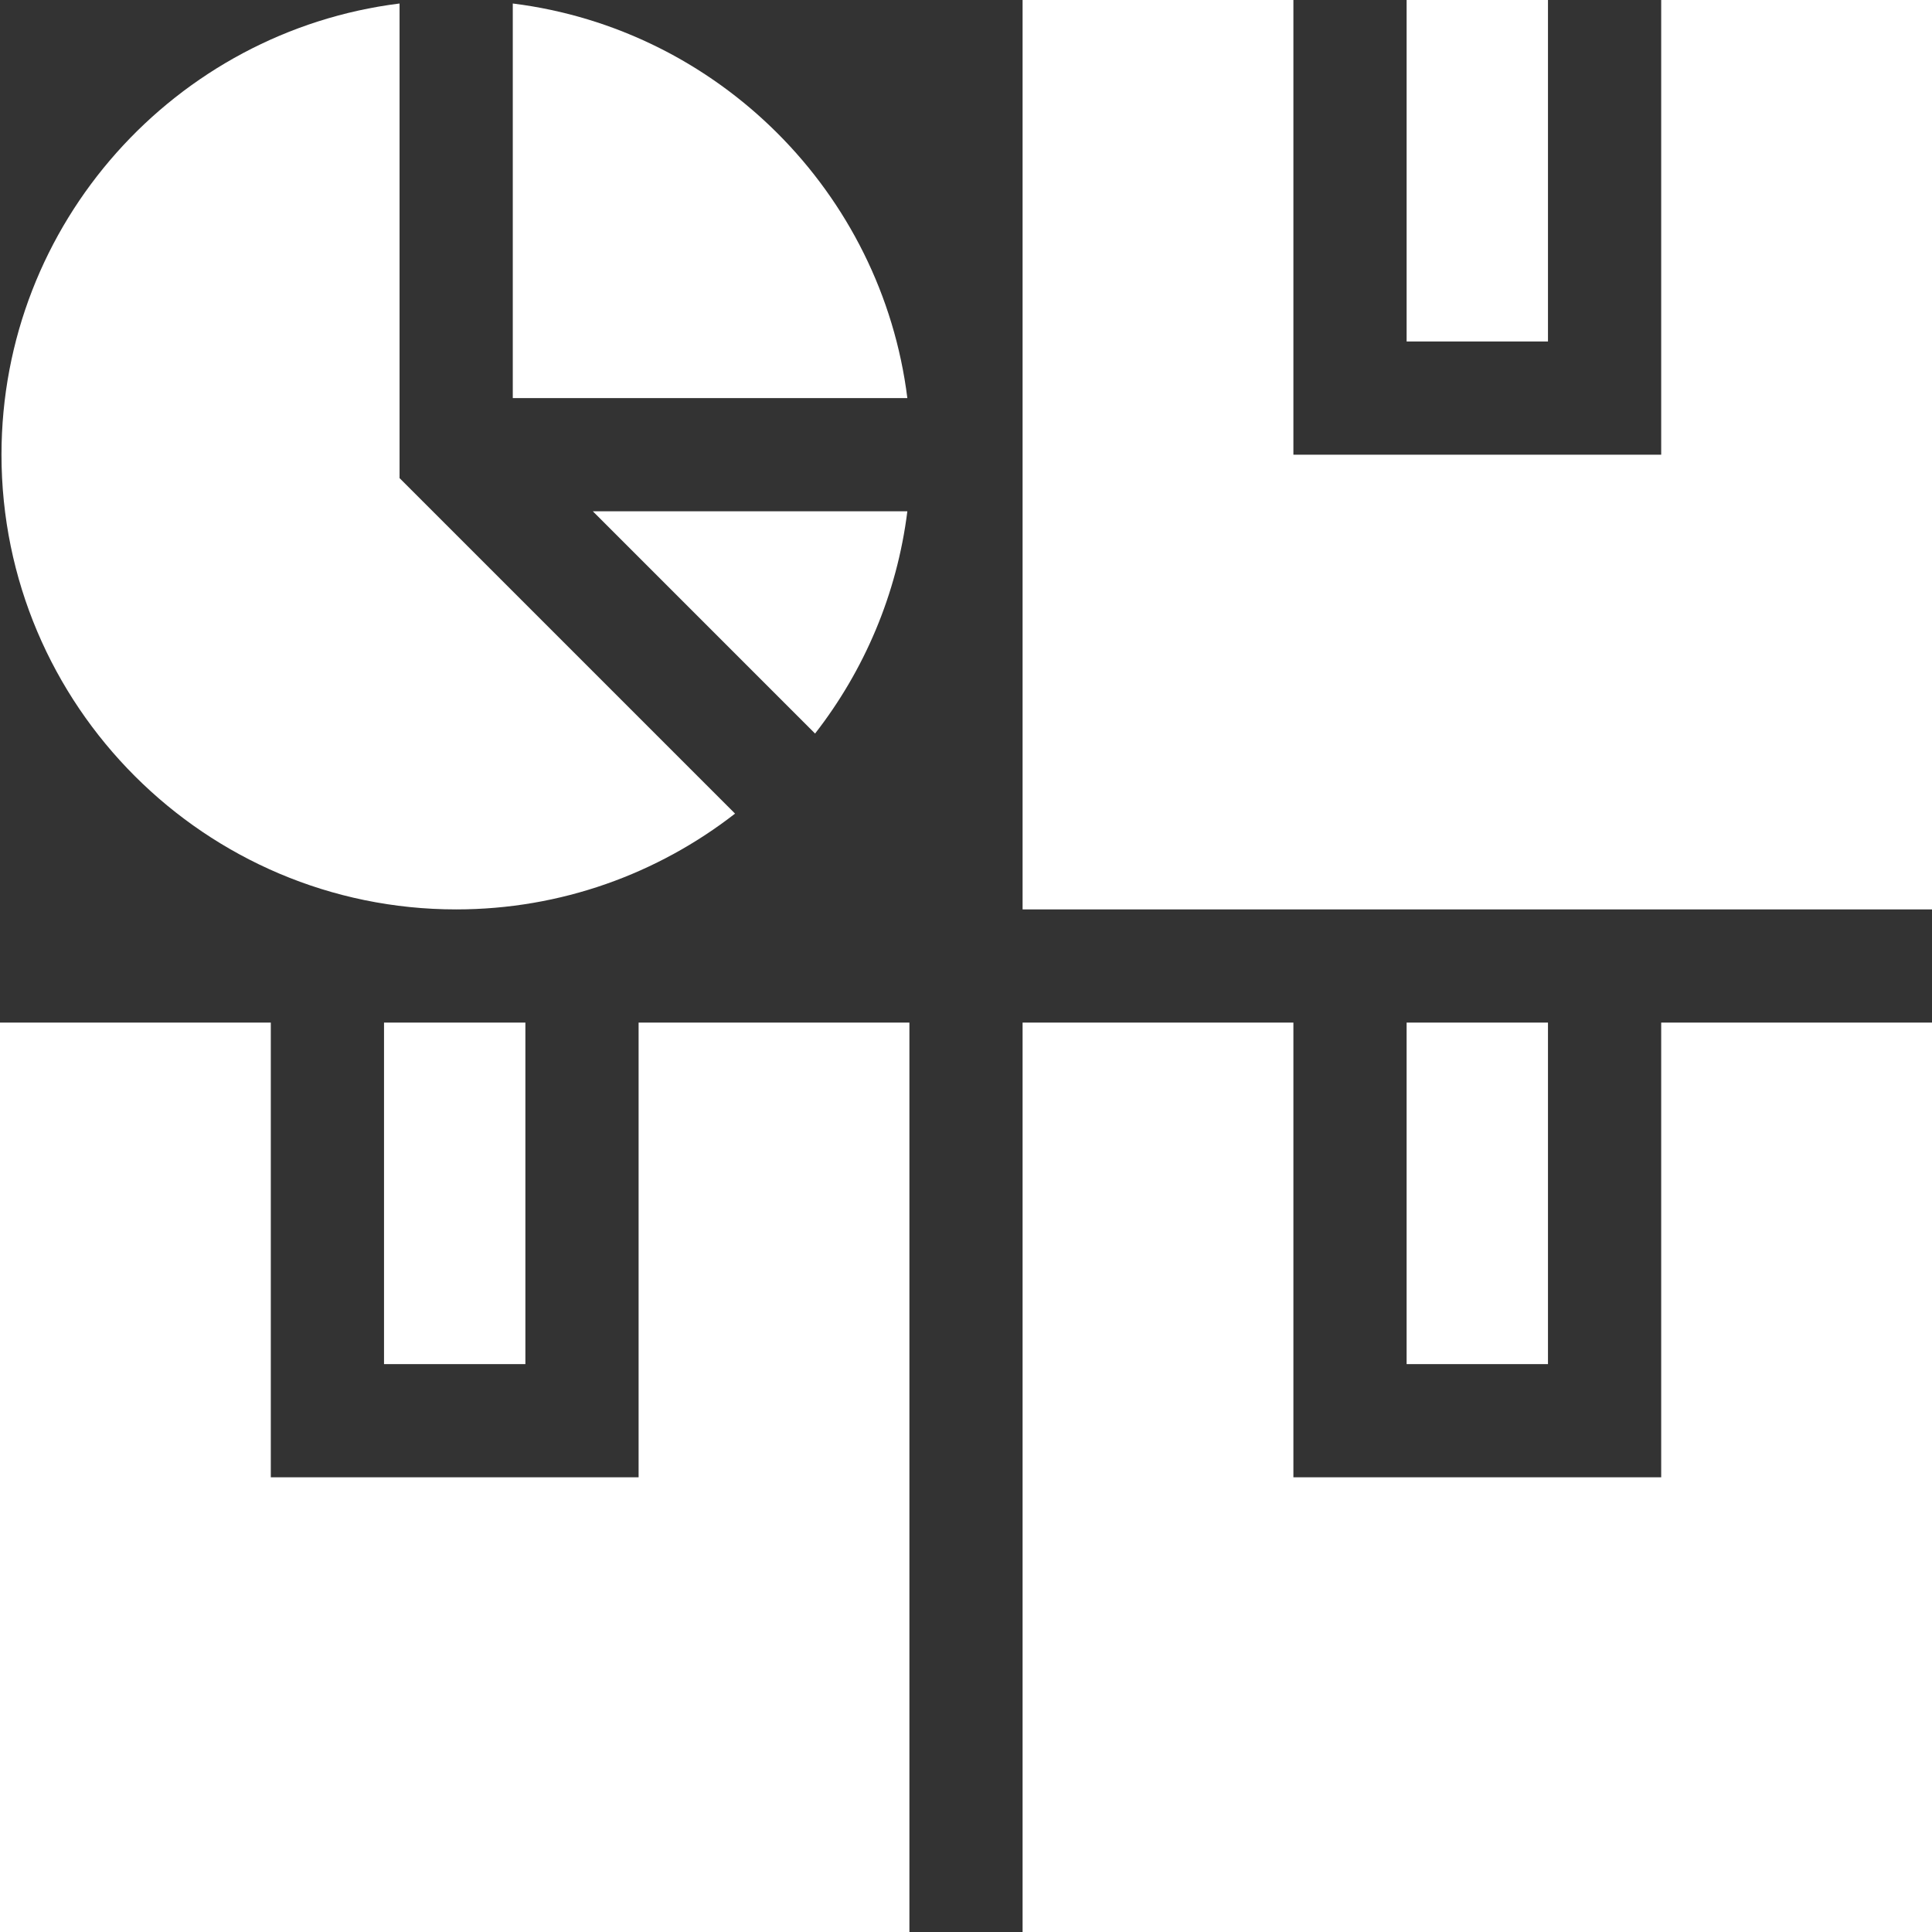 <svg width="48" height="48" viewBox="0 0 48 48" fill="none" xmlns="http://www.w3.org/2000/svg">
<rect x="0" y="0" width="48" height="48" fill="#333333" stroke="none"/>
<g clip-path="url(#clip0_160_1177)">
<path d="M15.866 36.703H6.728V25.406H0V48H22.594V25.406H15.866V36.703Z" fill="white"/>
<path d="M9.541 25.406H13.053V33.891H9.541V25.406ZM41.272 36.703H32.134V25.406H25.406V48H48V25.406H41.272V36.703Z" fill="white"/>
<path d="M34.947 25.406H38.459V33.891H34.947V25.406ZM41.272 0V11.297H32.134V0H25.406V22.594H48V0H41.272Z" fill="white"/>
<path d="M34.947 0H38.459V8.484H34.947V0ZM9.927 11.879V0.087C4.359 0.782 0.037 5.544 0.037 11.297C0.037 17.526 5.104 22.594 11.334 22.594C13.942 22.594 16.347 21.704 18.262 20.214L9.927 11.879Z" fill="white"/>
<path d="M14.729 12.703L20.25 18.225C21.469 16.66 22.285 14.767 22.543 12.703H14.729ZM12.74 9.891H22.543C21.906 4.784 17.847 0.724 12.74 0.087V9.891Z" fill="white"/>
</g>
<defs>
<clipPath id="clip0_160_1177">
<rect width="48" height="48" fill="white"/>
</clipPath>
</defs>
</svg>
